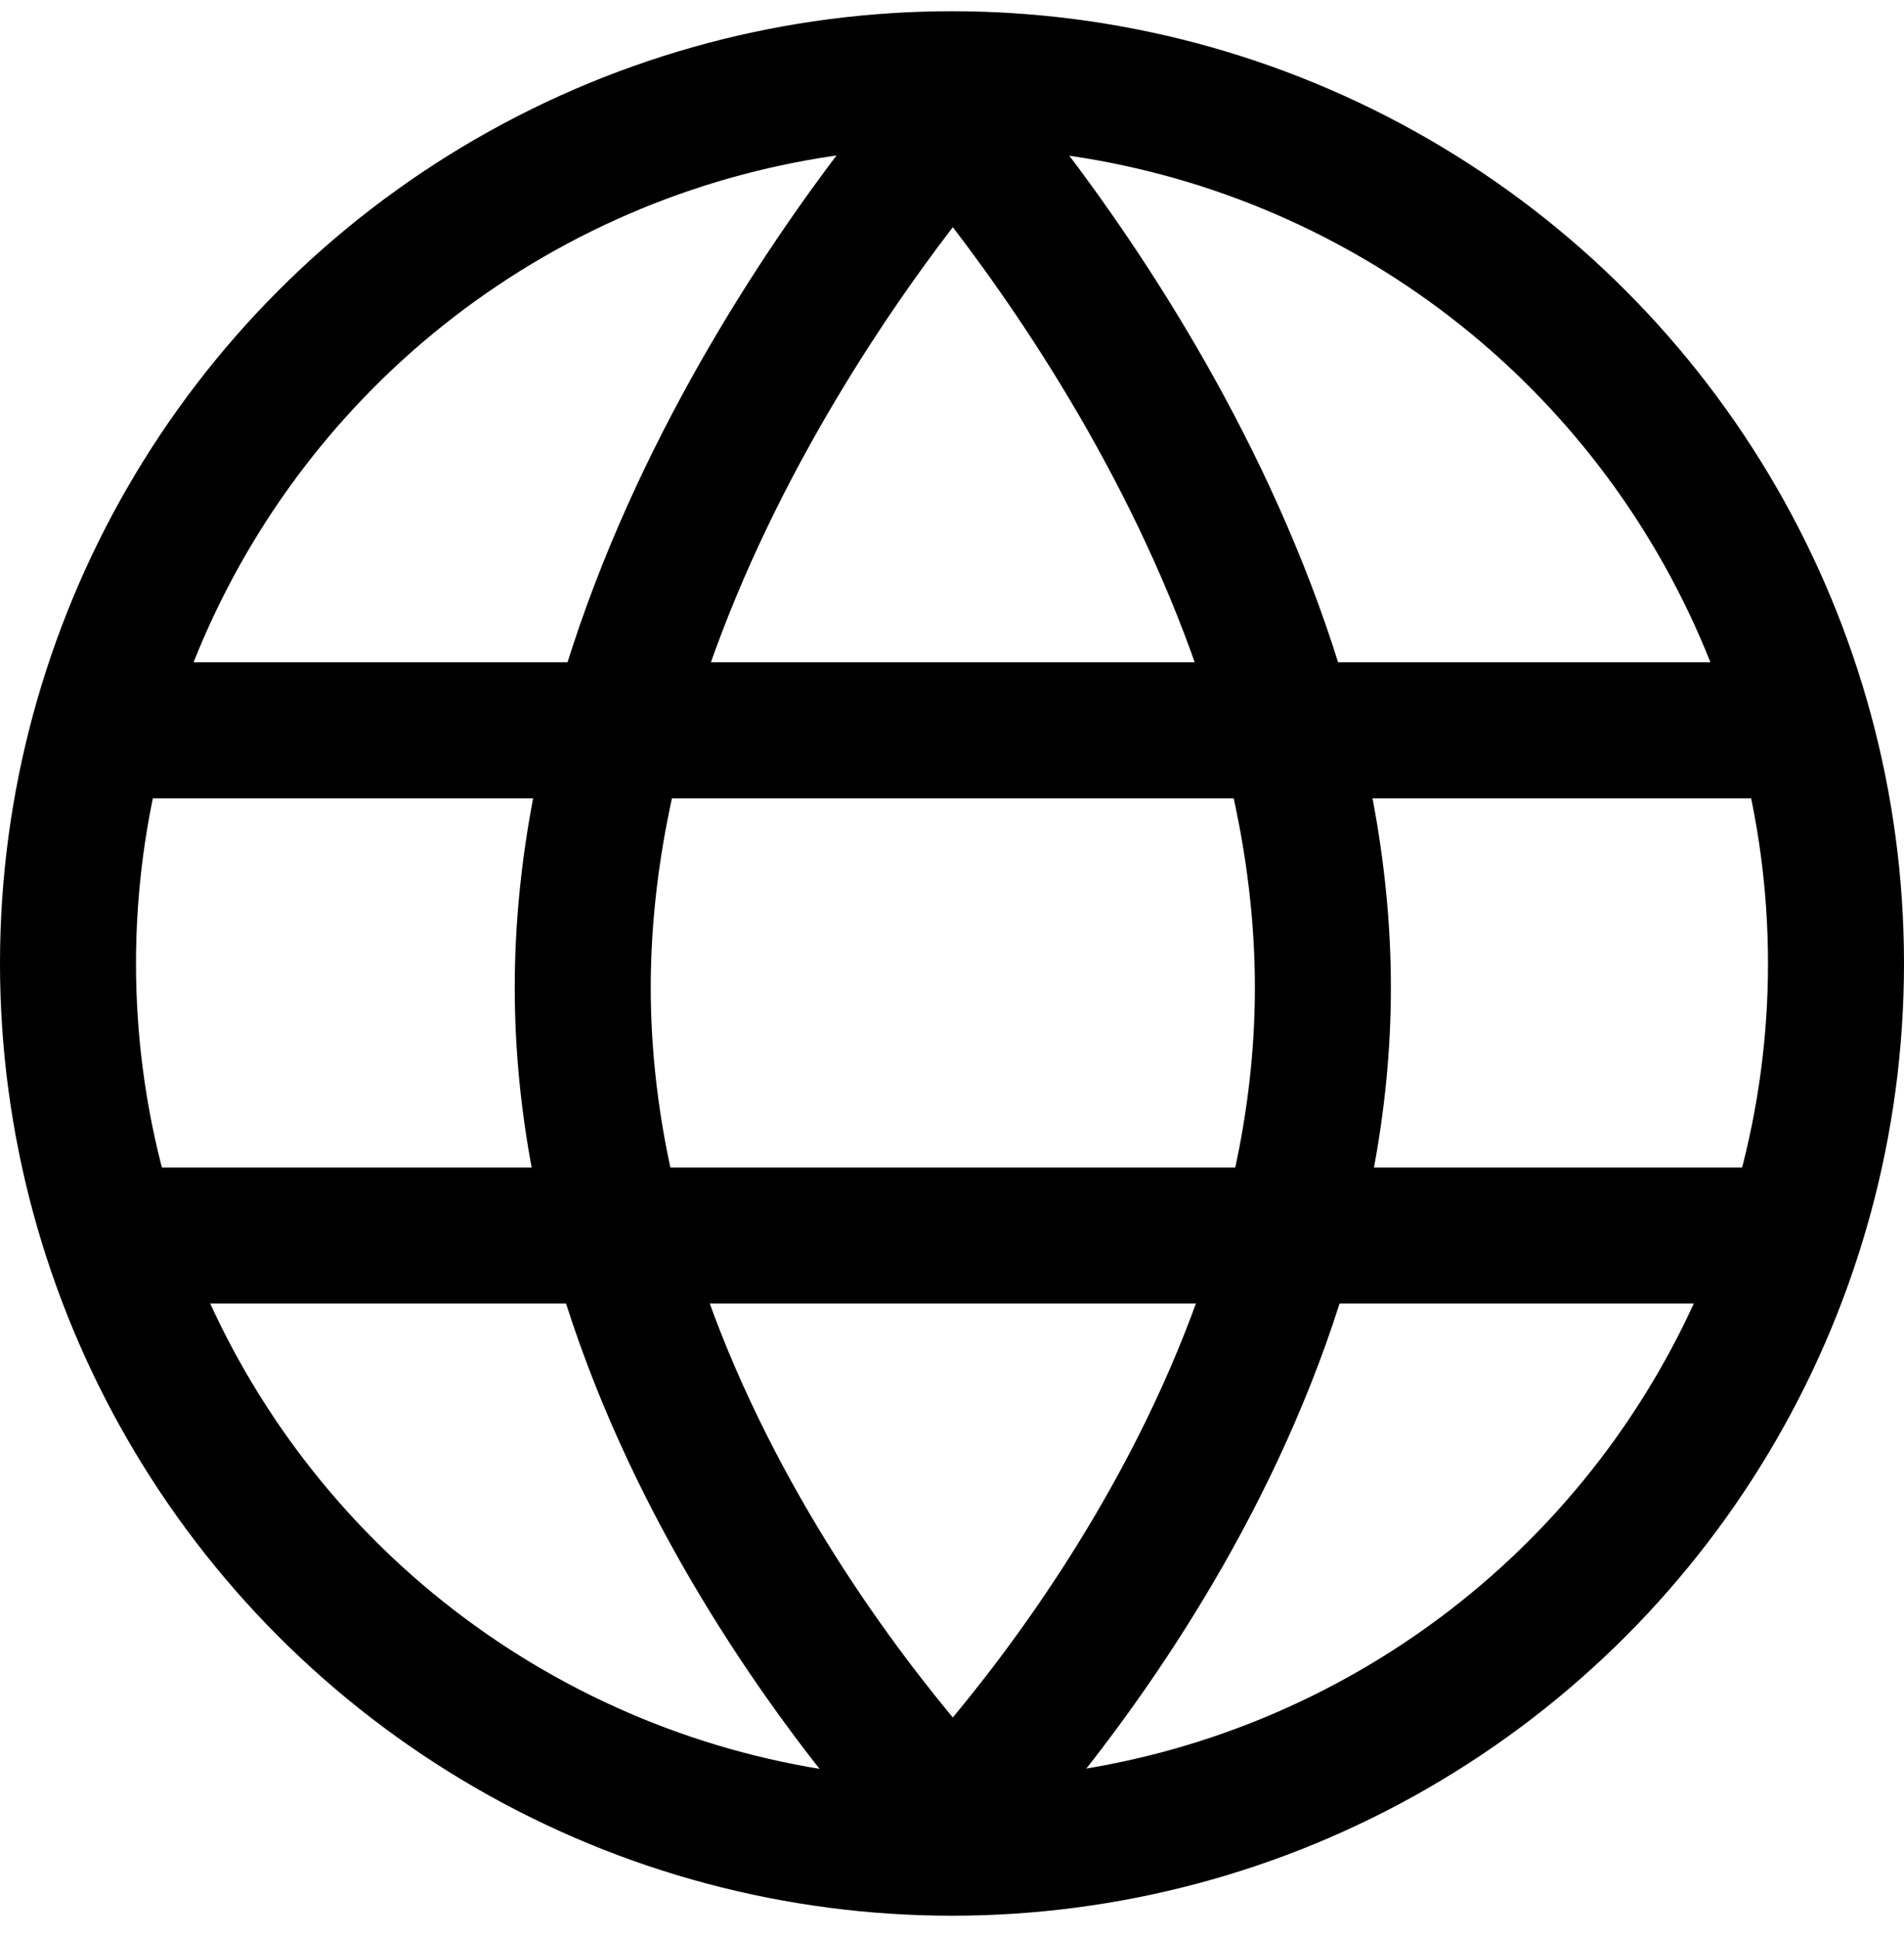 <svg xmlns="http://www.w3.org/2000/svg" width="49" height="49.854" viewBox="0 0 49 49.854">
  <g id="world" transform="translate(-2078 -887.711)">
    <g id="Group_16263" data-name="Group 16263">
      <g id="world-2" data-name="world">
        <g id="Ellipse_78" data-name="Ellipse 78" transform="translate(2078 888)" fill="none" stroke="#000" stroke-width="3.5">
          <circle cx="24.5" cy="24.5" r="24.5" stroke="none"/>
          <circle cx="24.5" cy="24.5" r="22.75" fill="none"/>
        </g>
        <line id="Line_174" data-name="Line 174" x2="44" transform="translate(2080.5 906.5)" fill="none" stroke="#000" stroke-width="3.5"/>
        <line id="Line_175" data-name="Line 175" x2="44" transform="translate(2080.5 919.5)" fill="none" stroke="#000" stroke-width="3.5"/>
      </g>
    </g>
    <g id="Group_16264" data-name="Group 16264" transform="translate(0.545)">
      <path id="Path_159" data-name="Path 159" d="M1449.8,6967.724s-10.045,10.742-10.045,22.937,10.045,21.969,10.045,21.969" transform="translate(652.697 -6077.54)" fill="none" stroke="#000" stroke-linecap="round" stroke-width="3.5"/>
      <path id="Path_160" data-name="Path 160" d="M1439.758,6967.724s10.045,10.742,10.045,22.937-10.045,21.969-10.045,21.969" transform="translate(661.697 -6077.54)" fill="none" stroke="#000" stroke-linecap="round" stroke-width="3.5"/>
    </g>
  </g>
</svg>
